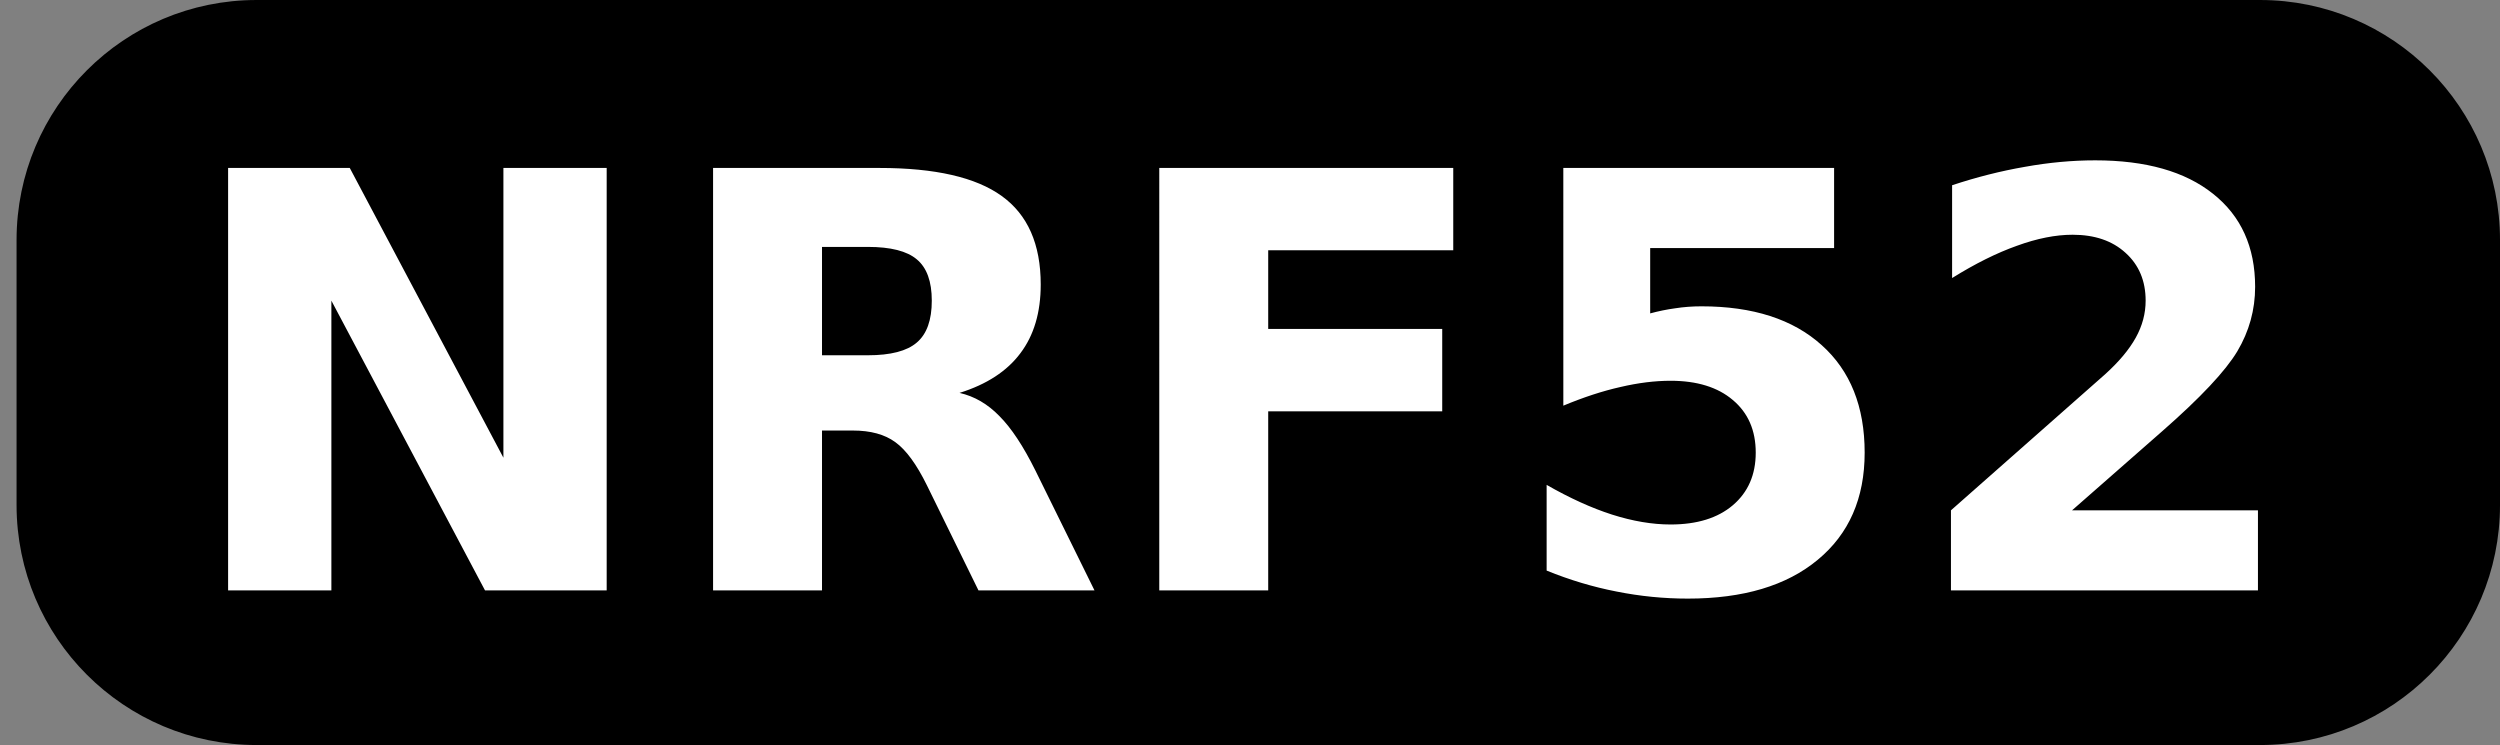 <?xml version="1.0" encoding="UTF-8" standalone="no"?>
<svg
   width="201.333"
   height="60"
   version="1.1"
   id="svg3"
   xmlns="http://www.w3.org/2000/svg"
   xmlns:svg="http://www.w3.org/2000/svg">
  <rect width="100%" height="100%" fill="#808080" stroke="none"/>
  <defs
     id="defs3" />
  <path
     d="M 20.667,0.667 H 182 c 10.31,0 18.667,8.357 18.667,18.666 v 21.334 c 0,10.309 -8.358,18.666 -18.667,18.666 H 20.667 C 10.357,59.333 2,50.976 2,40.667 V 19.333 C 2,9.024 10.357,0.667 20.667,0.667 Z"
     id="path1"
     style="display:inline" />
  <path
     d="M 20.667,0.667 H 182 c 10.31,0 18.667,8.357 18.667,18.666 v 21.334 c 0,10.309 -8.358,18.666 -18.667,18.666 H 20.667 C 10.357,59.333 2,50.976 2,40.667 V 19.333 C 2,9.024 10.357,0.667 20.667,0.667 Z"
     fill="none"
     stroke="#000000"
     stroke-width="1.333"
     stroke-linecap="round"
     stroke-linejoin="round"
     stroke-miterlimit="10"
     id="path2"
     style="display:inline" />
  <path
     d="M 18.37,13.526 H 28.168 L 40.541,36.86 V 13.526 h 8.317 V 47.547 H 39.06 L 26.687,24.213 v 23.333 h -8.317 z m 51.52,15.085 q 2.757,0 3.942,-1.025 1.208,-1.025 1.208,-3.372 0,-2.324 -1.208,-3.327 -1.185,-1.003 -3.942,-1.003 h -3.691 v 8.727 z m -3.691,6.061 V 47.547 H 57.426 V 13.526 h 13.398 q 6.722,0 9.844,2.256 3.145,2.256 3.145,7.132 0,3.372 -1.641,5.537 -1.618,2.165 -4.899,3.19 1.8,0.41 3.213,1.868 1.436,1.436 2.894,4.375 l 4.762,9.661 H 78.799 L 74.652,39.093 Q 73.399,36.541 72.1,35.606 70.824,34.672 68.682,34.672 Z M 93.36,13.526 h 23.675 v 6.631 h -14.902 v 6.335 h 14.014 v 6.631 h -14.014 v 14.424 h -8.773 z m 32.539,0 h 21.807 v 6.449 h -14.811 v 5.264 q 1.003,-0.273 2.005,-0.41 1.025,-0.16 2.119,-0.16 6.221,0 9.684,3.122 3.464,3.099 3.464,8.659 0,5.514 -3.783,8.636 -3.76,3.122 -10.459,3.122 -2.894,0 -5.742,-0.57 -2.826,-0.547 -5.628,-1.686 v -6.904 q 2.78,1.595 5.264,2.393 2.507,0.798 4.717,0.798 3.19,0 5.013,-1.549 1.846,-1.572 1.846,-4.238 0,-2.689 -1.846,-4.238 -1.823,-1.549 -5.013,-1.549 -1.891,0 -4.033,0.501 -2.142,0.479 -4.603,1.504 z m 40.97,27.572 h 14.971 v 6.449 h -24.723 v -6.449 l 12.419,-10.96 q 1.663,-1.504 2.461,-2.939 0.798,-1.436 0.798,-2.985 0,-2.393 -1.618,-3.851 -1.595,-1.458 -4.261,-1.458 -2.051,0 -4.489,0.889 -2.438,0.866 -5.218,2.598 v -7.474 q 2.962,-0.98 5.856,-1.481 2.894,-0.524 5.674,-0.524 6.107,0 9.479,2.689 3.395,2.689 3.395,7.497 0,2.78 -1.436,5.195 -1.436,2.393 -6.038,6.426 z"
     id="text3"
     style="font-weight:bold;font-size:46.667px;font-family:Sans;-inkscape-font-specification:'Sans Bold';fill:#ffffff"
     aria-label="NRF52" />
</svg>
